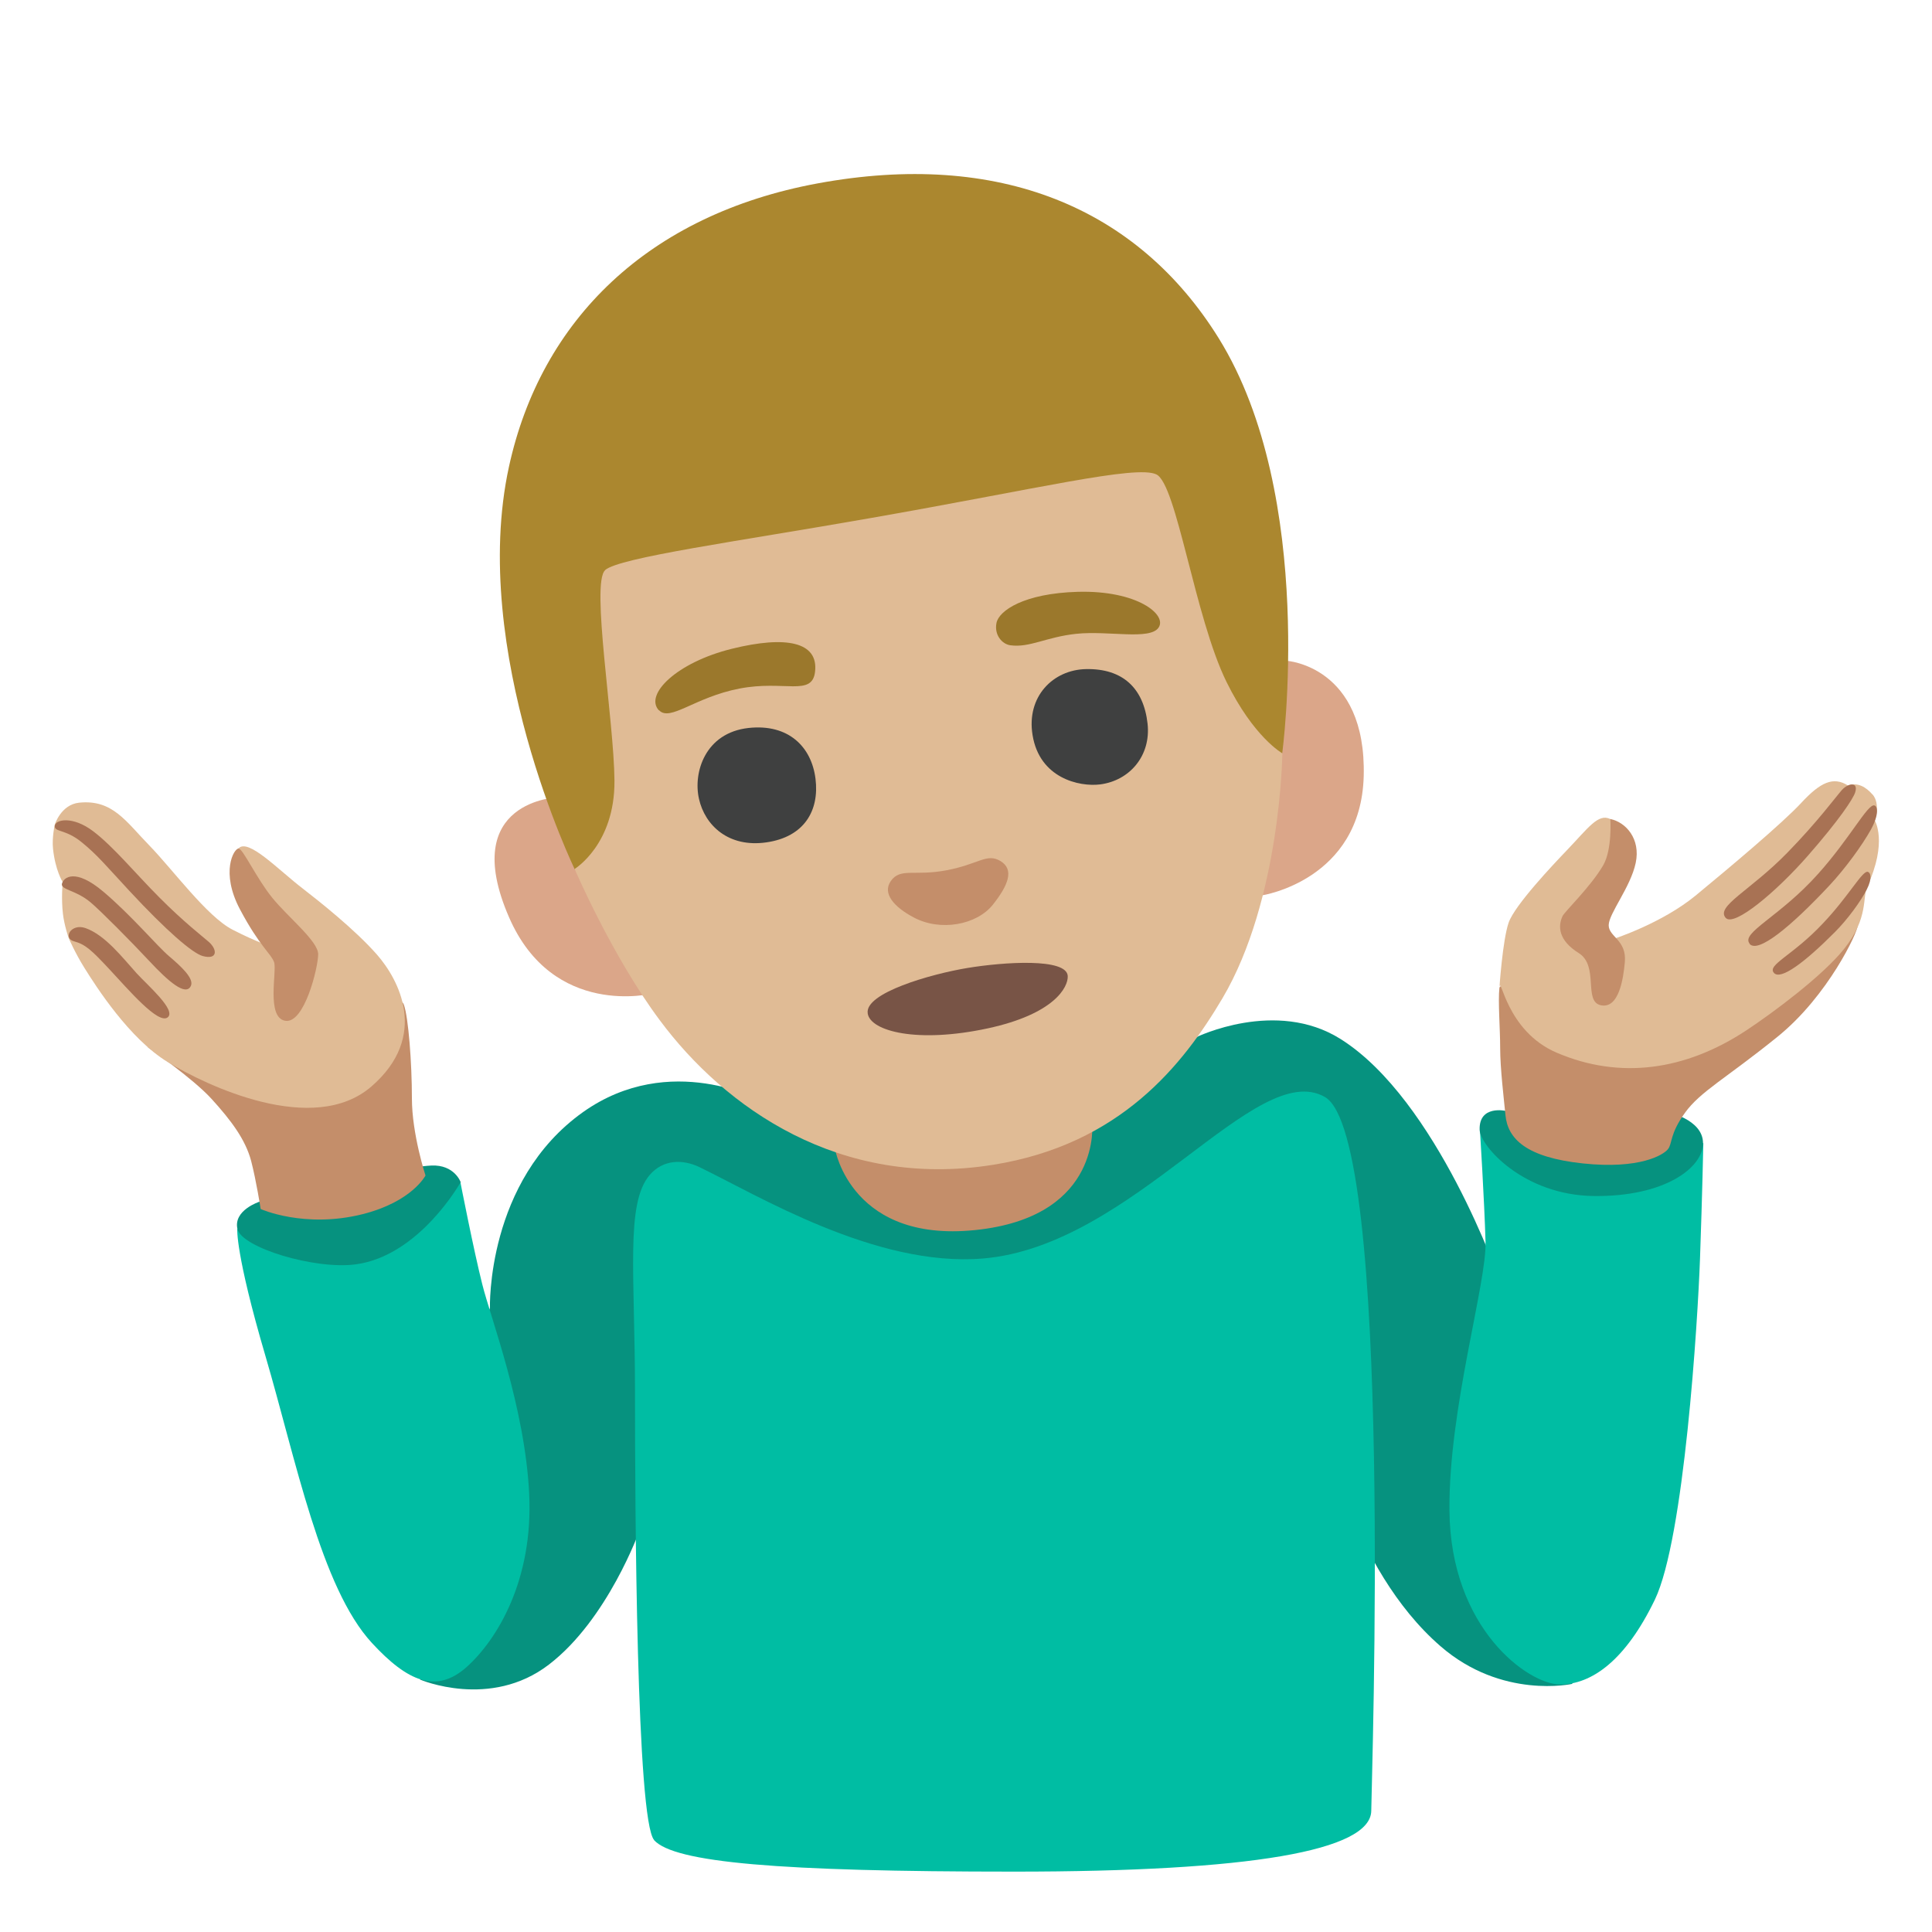 <svg enable-background="new 0 0 128 128" viewBox="0 0 128 128" xmlns="http://www.w3.org/2000/svg"><path d="m83.61 59.32s6.56-.99 6.74-7.91c.18-7.29-5.1-7.63-5.1-7.63s-1.64 15.54-1.64 15.54z" fill="#dba689"/><path d="m36.99 52.82s-6.64.18-3.27 7.94c2.92 6.74 9.52 5.06 9.52 5.06l-6.24-13.01z" fill="#dba689"/><path d="m61.55 61.98-23.45-4.34s-7.05-14.49-4.38-26.72c2.12-9.73 9.24-16.7 20.45-18.77 11.98-2.21 21.18 1.57 26.58 10.27 6.51 10.51 4.2 27.49 4.2 27.49z" fill="#ab872f"/><path d="m29.43 95.02 3.03-8.36s-.26-8.42 6.18-12.99c5.77-4.08 11.88-.71 11.88-.71l28.73-4.24s5.28-2.59 9.57.12c6.4 4.03 10.54 16.01 10.54 16.01l4.81 26.71s-4.66 1.05-8.74-2.5c-5.99-5.2-7.78-14.71-7.78-14.71l-45.28 7.05s-2.1 5.89-6 8.88c-3.89 2.99-8.53 1-8.53 1l1.57-16.24z" fill="#06927f"/><path d="m105.52 75.48 7.33.26s-.07 3.45-.22 7.64-1.05 18.56-2.99 22.6c-1.95 4.04-4.19 5.62-6.28 5.62s-7.26-3.67-7.33-11.52c-.06-6.75 2.47-15.04 2.39-17.81-.08-2.78-.37-7.41-.37-7.41l7.48.63h-.01z" fill="#00bda3"/><path d="m105.57 73.96-5.81-.36s-1.78-.41-1.73 1.25c.03 1.05 2.88 4.34 7.58 4.39 4.71.05 7.22-1.89 7.22-3.5 0-1.62-2.46-2.09-2.46-2.09l-4.82.31z" fill="#06927f"/><path d="m26.71 80.73-10.99.69s-.14 1.59 1.87 8.43 3.67 15.34 7.05 19c2.37 2.57 4.28 3.38 6.28 1.59s4.42-5.74 4.14-11.47c-.28-5.74-2.56-11.67-3.11-13.89-.56-2.21-1.45-6.77-1.45-6.77l-3.8 2.41z" fill="#00bda3"/><path d="m20.43 77.55-3.25 2.07s-1.73.56-1.45 1.8 5.11 2.7 7.81 2.35c4.25-.55 6.98-5.45 6.98-5.45s-.41-1.17-1.94-1.1-4.35.83-4.35.83l-3.8-.48z" fill="#06927f"/><path d="m99.74 73.87c-.1-1.02-.35-3.1-.35-4.42s-.15-3.1-.05-4.01 23.67-4.39 23.72-4.08-1.91 4.6-5.31 7.34c-3.4 2.75-5.1 3.61-6.12 5.03s-.82 2.01-1.12 2.4-1.88 1.35-5.64.95-4.98-1.63-5.13-3.2z" fill="#c48e6a"/><path d="m24.53 67.24-7.47 4.4-7.29-2.27s2.98 2.04 4.26 3.45 2.23 2.67 2.61 4.1c.34 1.31.63 3.18.63 3.18s2.9 1.31 6.76.34c3.28-.83 4.16-2.56 4.16-2.56s-.9-2.75-.9-5.11-.23-5.35-.53-6.2c-.29-.85-2.22.67-2.22.67z" fill="#c48e6a"/><path d="m124.06 52.64c-.43-.49-.97-.83-1.63-.6-.97-.61-1.82-.22-3.09 1.15s-4.78 4.31-7.01 6.15c-2.23 1.83-5.38 2.85-5.38 2.85l-1.42-.25 1.12-3s.83-4.28.03-4.68c-.8-.39-1.47.61-2.86 2.06-.91.95-3.46 3.64-3.87 4.81-.4 1.17-.61 4.31-.61 4.31.1-.92.42 2.87 3.81 4.31 4.17 1.78 8.51 1.18 12.54-1.48 1.76-1.16 5.08-3.63 6.5-5.42 1.62-2.04 1.19-3.41 1.52-4.12 1.37-2.95.5-4.37.5-4.37s.4-1.09-.15-1.73z" fill="#e0bb95"/><path d="m18.03 62.73s-.94-.27-2.63-1.14-3.97-4-5.51-5.58c-1.55-1.59-2.44-3.06-4.65-2.83-1.22.13-1.62 1.48-1.62 1.48s-.18.85-.11 1.55c.15 1.46.64 2.22.64 2.22s-.1 1.13.02 2.12c.09.77.38 1.6.38 1.6s.42.98 1.04 1.97c.78 1.25 2.98 4.7 5.53 6.25 2.56 1.56 9.65 4.94 13.49 1.61s1.81-7.09.36-8.74-3.8-3.51-4.91-4.37c-1.62-1.24-3.62-3.36-4.26-2.66z" fill="#e0bb95"/><g fill="#c48e6a"><path d="m66.01 70.69-10.69 5.42s1.08 6.43 9.68 5.34c8-1.01 7.36-7.05 7.36-7.05z"/><path d="m106.68 54.26c1.02.2 2.03 1.3 1.69 2.91s-1.79 3.36-1.79 4.13 1.2.97 1.07 2.44c-.1 1.12-.4 3.11-1.59 2.86-1.18-.25-.1-2.61-1.47-3.46-1.37-.86-1.37-1.79-1.07-2.44.14-.31 1.88-1.96 2.7-3.38.6-1.04.47-3.04.47-3.04z"/><path d="m15.82 56.21c-.33 0-1.23 1.57.08 4.04s2.06 2.93 2.26 3.5-.54 3.67.74 3.88c1.27.21 2.18-3.54 2.18-4.41s-2.02-2.47-3.05-3.75c-1.03-1.27-1.94-3.25-2.22-3.25z"/></g><g fill="#a87254"><path d="m114.33 60.81c.55.63 3.36-1.73 5.45-4.12s2.99-3.76 3.13-4.19c.23-.73-.47-.62-.88-.16-.4.45-1.59 2.08-3.62 4.16-2.46 2.52-4.75 3.54-4.08 4.31z"/><path d="m115.91 62.53c.56.66 2.73-1.13 5.27-3.84 1.06-1.13 2.19-2.68 2.78-3.74.54-1 .44-1.54.22-1.59-.45-.1-1.59 2.15-3.72 4.53-2.54 2.85-5.15 3.91-4.54 4.63h-.01z"/><path d="m8.57 59.02c2.47 2.66 4.18 4.13 4.86 4.32 1 .27.98-.43.4-.94-.4-.35-1.66-1.32-3.26-2.93-1.61-1.61-3.04-3.37-4.4-4.4s-2.51-.78-2.54-.35c-.03.42.7.2 1.77 1.07s1.61 1.55 3.17 3.23z"/><path d="m4.11 58.53c.11-.4.87-1.03 2.73.54s3.59 3.63 4.36 4.28c.78.66 1.69 1.49 1.44 1.98-.34.69-1.5-.32-2.74-1.65-1.23-1.32-3.25-3.35-3.88-3.88-1.02-.87-2.04-.83-1.91-1.28z"/><path d="m5.67 61.49c1.31.47 2.44 1.95 3.38 2.99.69.76 2.68 2.47 2.05 2.93s-2.59-1.84-3.82-3.16-1.62-1.68-2.39-1.89c-.74-.2-.18-1.21.78-.87z"/><path d="m117.53 64.46c.44.49 2.01-.67 4.03-2.7.85-.85 1.73-2.06 2.12-2.83s.24-1.13.06-1.17c-.36-.08-1.26 1.62-2.96 3.41-2.01 2.15-3.73 2.75-3.25 3.29z"/></g><path d="m43.34 121.91c-1.17-1.3-1.27-21.91-1.27-29.69s-.64-12.48.97-14.37c.9-1.05 2.2-1.05 3.29-.53 3.82 1.84 11.68 6.65 18.78 6.06 9.99-.82 18.11-13.32 22.67-10.7s3.08 45.33 3.07 47.28c-.02 2.66-8.01 4.04-23.65 4.04s-22.52-.6-23.87-2.09z" fill="#00bda3"/><path d="m40.09 37.78c-.95.85.59 9.94.62 13.94.03 4.23-2.64 5.85-2.64 5.85s2.49 5.8 5.64 10.02c4.31 5.8 11.94 11.21 22.09 9.58 8.44-1.35 12.59-6.64 15.19-11.03 3.86-6.53 3.97-16.23 3.97-16.23s-1.89-1.05-3.7-4.73c-2.11-4.29-3.3-13.12-4.65-13.75-1.34-.64-7.93.97-18.97 2.9-8.76 1.54-16.6 2.6-17.55 3.44z" fill="#e0bb95"/><path d="m62.7 57.66c-2.12.4-3.05-.19-3.68.71-.58.82.21 1.72 1.51 2.41 1.77.95 4.17.5 5.24-.83 1.05-1.32 1.43-2.34.52-2.9-.92-.55-1.42.2-3.59.61z" fill="#c48e6a"/><path d="m43.66 47.05c.73.79 2.36-.86 5.33-1.43 2.97-.58 4.82.55 5.01-1.12.23-1.98-1.93-2.4-5.5-1.52-3.66.9-5.82 3.03-4.85 4.08z" fill="#9b782c"/><path d="m66.93 42.75c1.29.18 2.38-.55 4.39-.76 2.13-.22 4.86.44 5.44-.41s-1.41-2.48-5.36-2.37c-3.56.1-5.22 1.25-5.38 2.06-.16.8.37 1.4.91 1.48z" fill="#9b782c"/><path d="m49.59 48.23c-2.88.32-3.68 2.96-3.28 4.7.39 1.74 1.94 3.24 4.46 2.88s3.52-2.11 3.26-4.21c-.26-2.11-1.78-3.66-4.44-3.37z" fill="#3f4040"/><path d="m71.95 44.33c-2.17.04-3.96 1.81-3.54 4.37.46 2.86 3.1 3.44 4.47 3.27 1.97-.25 3.38-1.91 3.15-4.02-.26-2.36-1.65-3.67-4.08-3.62z" fill="#3f4040"/><path d="m57.49 67.16c.2 1.16 3.28 1.98 7.96.97 4.39-.95 5.33-2.72 5.29-3.47-.07-1.2-4.21-.93-6.64-.53-2.42.4-6.85 1.66-6.61 3.02z" fill="#785446"/></svg>